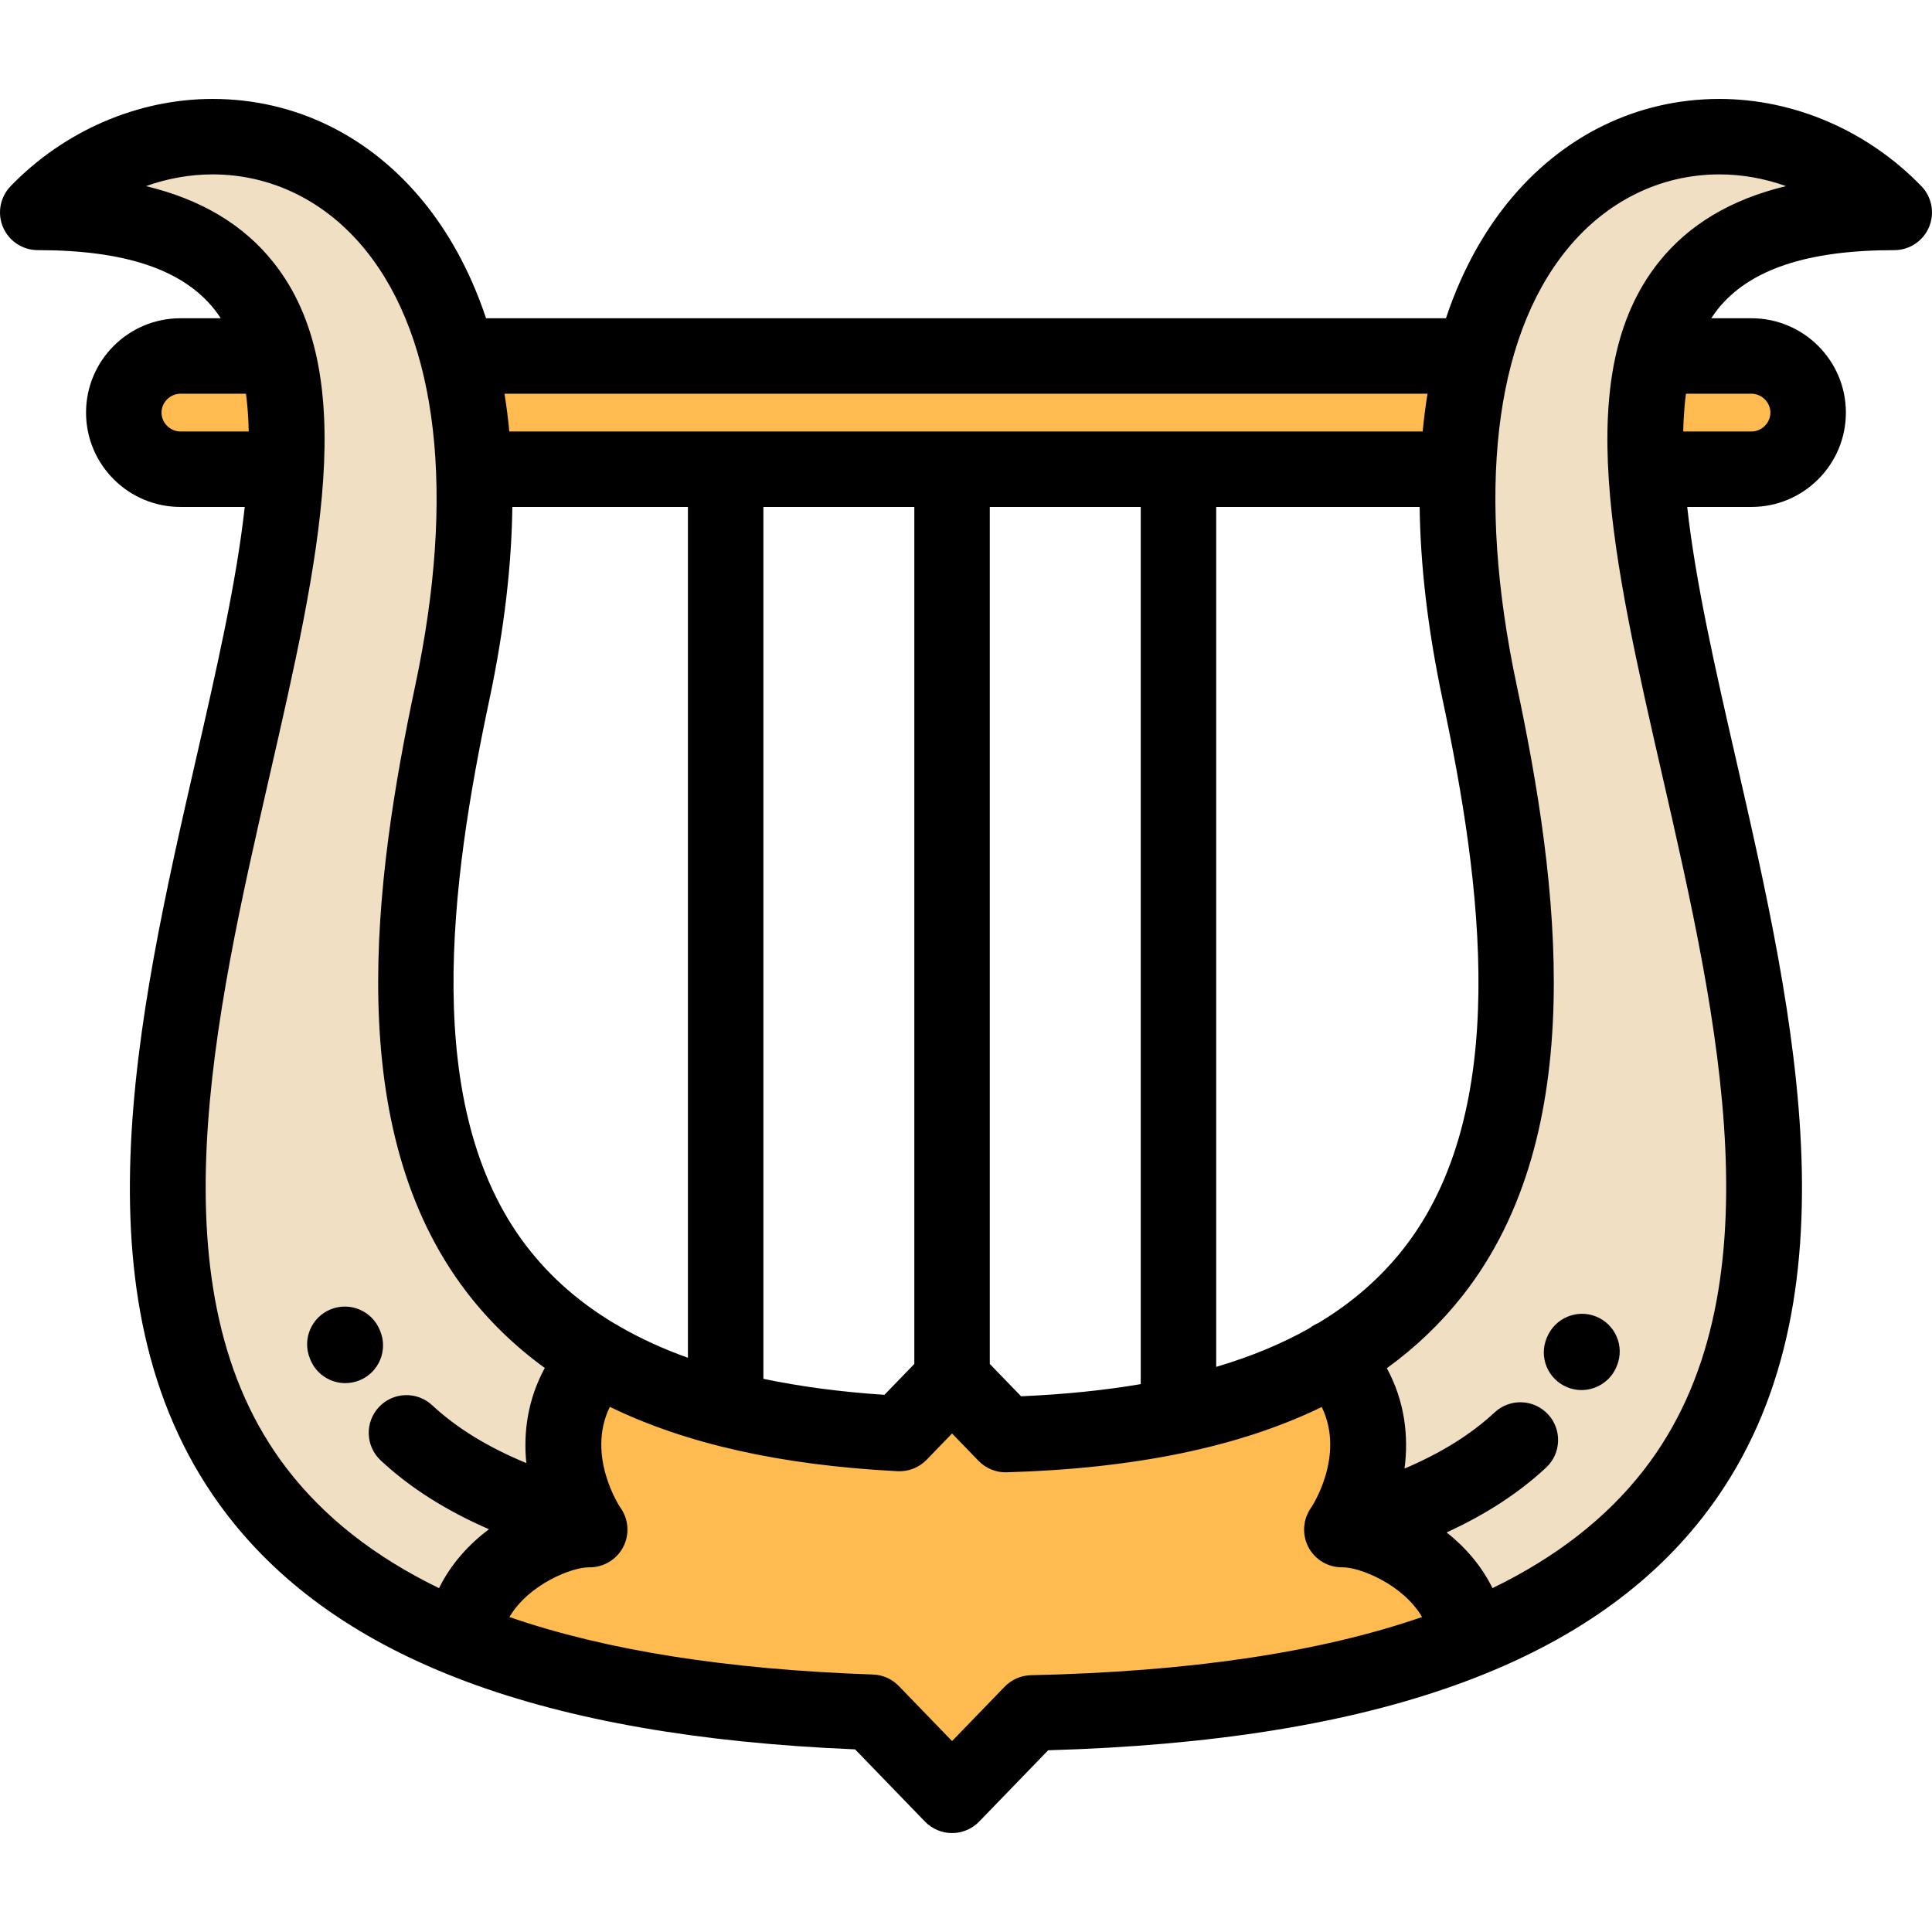 <?xml version="1.0" encoding="iso-8859-1"?>
<!-- Generator: Adobe Illustrator 19.0.0, SVG Export Plug-In . SVG Version: 6.00 Build 0)  -->
<svg version="1.1" id="Capa_1" xmlns="http://www.w3.org/2000/svg" xmlns:xlink="http://www.w3.org/1999/xlink" x="0px" y="0px"
	 viewBox="0 0 512.003 512.003" style="enable-background:new 0 0 512.003 512.003;" xml:space="preserve">
<g>
	<path style="fill:#F1DFC4;" d="M158.659,359.843c-57.049-33.224-54.441-102.582-38.818-176.156
		c4.785-22.538,6.477-42.269,5.752-59.343c-0.477-11.116-1.984-21.096-4.317-30.003h0.021
		C104.323,29.491,43.036,22.149,10.001,56.29c179.325,0-86.275,298.015,112.594,378.178c2.403-19.492,23.849-29.267,33.689-29.107
		c-0.391-0.537-0.81-1.172-1.241-1.895C150.118,395.227,143.565,375.673,158.659,359.843z"/>
	<g>
		<path style="fill:#FFBA50;" d="M192.307,373.281c-13.01-3.384-24.155-7.91-33.648-13.44c-15.094,15.833-8.541,35.387-3.613,43.626
			c0.43,0.723,0.849,1.357,1.239,1.895c-9.841-0.159-31.286,9.615-33.689,29.107c26.894,10.84,62.278,17.696,108.407,19.296
			l21.305,22.02l21.131-21.837c49.775-1.086,87.516-8.073,115.842-19.479c-2.4-19.492-23.846-29.267-33.686-29.107
			c4.849-6.68,14.021-28.264-2.332-45.474c-11.226,6.527-24.76,11.656-40.954,15.144c-13.385,2.883-28.583,4.645-45.801,5.151
			l-14.199-14.675l-13.924,14.39C220.912,378.999,205.631,376.741,192.307,373.281z"/>
		<path style="fill:#FFBA50;" d="M386.412,124.344c0.472-11.112,1.968-21.1,4.295-30.003H121.295
			c2.329,8.903,3.824,18.891,4.297,30.003h66.715h60h60H386.412z"/>
		<path style="fill:#FFBA50;" d="M75.728,124.344c0.586-11.084-0.028-21.163-2.288-30.003H47.809
			c-8.258,0-15.007,6.751-15.007,15.003c0,8.25,6.749,15,15.007,15H75.728z"/>
		<path style="fill:#FFBA50;" d="M436.265,124.344c-0.586-11.084,0.028-21.163,2.289-30.003h25.631
			c8.258,0,15.007,6.751,15.007,15.003c0,8.25-6.749,15-15.007,15H436.265z"/>
	</g>
	<path style="fill:#F1DFC4;" d="M436.248,124.344c-2.146-40.548,11.27-68.054,65.754-68.054
		c-33.034-34.142-94.322-26.799-111.296,38.051h0.021c-2.332,8.907-3.842,18.887-4.315,30.003
		c-0.724,17.074,0.964,36.805,5.751,59.343c15.63,73.608,18.233,142.995-38.901,176.2c16.353,17.208,7.181,38.794,2.332,45.474
		c9.841-0.159,31.286,9.615,33.686,29.107C527.836,378.691,441.17,217.271,436.248,124.344z"/>
</g>
<g>
	<path style="fill:#000001;" d="M509.189,49.336c-14.217-14.691-33.724-23.118-53.52-23.118c-21.817,0-41.732,9.753-56.075,27.461
		c-6.002,7.41-11.984,17.407-16.402,30.662H128.807c-4.418-13.254-10.4-23.251-16.403-30.662
		C98.061,35.971,78.148,26.218,56.332,26.218c-19.795,0-39.302,8.427-53.518,23.118c-2.791,2.886-3.588,7.16-2.021,10.856
		c1.569,3.697,5.194,6.098,9.208,6.098c23.081,0,38.384,5.124,46.784,15.665c0.607,0.763,1.174,1.563,1.713,2.386H47.809
		c-13.789,0-25.007,11.217-25.007,25.003c0,13.785,11.218,25,25.007,25H64.86c-2.207,20.014-7.473,43.031-12.886,66.673
		c-15.69,68.528-33.474,146.2,8.229,200.431c29.507,38.371,83.959,58.72,166.405,62.155l18.513,19.134
		c1.884,1.947,4.478,3.047,7.187,3.047s5.303-1.1,7.186-3.046l18.285-18.896c86.238-2.465,143.03-22.714,173.532-61.852
		c42.275-54.243,24.436-132.201,8.697-200.982c-5.41-23.639-10.672-46.651-12.875-66.663h17.041
		c13.789,0,25.007-11.216,25.007-25.002c0-13.785-11.218-25.001-25.007-25.001H453.5c0.54-0.822,1.105-1.622,1.713-2.385
		c8.401-10.542,23.707-15.666,46.789-15.666c4.015,0,7.641-2.401,9.207-6.098C512.776,56.496,511.981,52.221,509.189,49.336z
		 M349.377,350.615c-0.828,0.344-1.621,0.799-2.353,1.377c-7.294,4.116-15.524,7.528-24.718,10.248V134.344h53.917
		c0.188,14.941,2.028,31.977,6.157,51.42c10.265,48.339,18.351,108.526-10.474,145.203
		C365.858,338.664,358.364,345.203,349.377,350.615z M164.304,351.599c-0.446-0.307-0.909-0.576-1.388-0.802
		c-9.379-5.6-17.137-12.422-23.341-20.497c-28.226-36.737-20.146-96.54-9.954-144.536c4.13-19.443,5.968-36.479,6.156-51.42h46.529
		v225.482C175.762,357.484,169.769,354.74,164.304,351.599z M202.307,134.344h40V361.46l-7.92,8.185
		c-11.639-0.772-22.318-2.186-32.08-4.242V134.344z M262.307,134.344h40V366.81c-9.725,1.654-20.28,2.729-31.711,3.218l-8.289-8.566
		V134.344z M378.311,104.341c-0.523,3.191-0.949,6.533-1.287,10.003H134.977c-0.338-3.47-0.764-6.812-1.287-10.003H378.311z
		 M42.802,109.342c0-2.711,2.292-5.001,5.007-5.001h17.378c0.402,3.024,0.64,6.253,0.719,9.701c0.002,0.101,0.004,0.201,0.006,0.302
		H47.809C45.094,114.344,42.802,112.053,42.802,109.342z M76.057,389.256c-35.959-46.761-19.292-119.553-4.588-183.775
		c13.094-57.186,24.402-106.573,0.958-135.99c-7.915-9.934-19.06-16.618-33.735-20.168c5.681-2.032,11.649-3.105,17.641-3.105
		c15.664,0,30.058,7.12,40.529,20.049c19.256,23.775,23.943,64.738,13.197,115.343c-11.085,52.197-19.55,117.654,13.657,160.876
		c5.846,7.608,12.727,14.278,20.66,20.044c-4.541,8.33-5.712,17.116-4.892,25.202c-10.211-4.221-18.463-9.289-24.951-15.328
		c-4.043-3.763-10.369-3.536-14.133,0.507c-3.763,4.043-3.536,10.37,0.507,14.133c7.749,7.213,17.232,13.248,28.681,18.223
		c-5.323,3.988-10.082,9.185-13.241,15.61C99.299,412.598,85.917,402.078,76.057,389.256z M273.219,443.949
		c-2.633,0.057-5.137,1.15-6.969,3.043l-13.943,14.41l-14.119-14.593c-1.8-1.86-4.252-2.95-6.84-3.04
		c-38.742-1.342-70.733-6.385-96.349-15.237c5.208-8.811,16.752-13.245,21.124-13.173c3.769,0.057,7.285-2.023,9.033-5.386
		c1.748-3.361,1.445-7.423-0.78-10.488c-0.11-0.153-9.114-13.687-2.761-26.655c20.217,9.841,45.506,15.474,76.254,17.054
		c2.888,0.143,5.691-0.958,7.699-3.033l6.738-6.963l7.012,7.247c1.955,2.02,4.666,3.13,7.48,3.042
		c34.015-1,61.684-6.713,83.481-17.305c6.313,12.956-2.669,26.461-2.78,26.613c-0.007,0.01-0.012,0.021-0.018,0.031
		c-0.241,0.335-0.458,0.688-0.655,1.05c-0.053,0.096-0.1,0.192-0.148,0.289c-0.153,0.303-0.291,0.613-0.414,0.932
		c-0.028,0.075-0.063,0.147-0.089,0.224c-0.138,0.387-0.251,0.783-0.341,1.187c-0.016,0.072-0.026,0.145-0.041,0.219
		c-0.068,0.345-0.119,0.694-0.15,1.048c-0.008,0.087-0.018,0.173-0.023,0.259c-0.051,0.814-0.004,1.643,0.153,2.475
		c0.022,0.12,0.05,0.238,0.077,0.358c0.03,0.135,0.051,0.27,0.088,0.404c0.057,0.214,0.127,0.421,0.197,0.627
		c0.014,0.042,0.025,0.085,0.04,0.127c0.144,0.405,0.316,0.793,0.507,1.168c0.015,0.029,0.023,0.061,0.039,0.091
		c0.014,0.025,0.031,0.047,0.044,0.072c0.202,0.381,0.425,0.747,0.671,1.094c0.021,0.029,0.043,0.058,0.064,0.087
		c0.52,0.716,1.127,1.353,1.805,1.9c0.027,0.022,0.053,0.045,0.08,0.065c0.338,0.268,0.69,0.511,1.059,0.731
		c0.026,0.017,0.055,0.032,0.082,0.048c0.771,0.454,1.6,0.807,2.469,1.041l0.001,0.001c0.429,0.115,0.866,0.2,1.31,0.258
		c0.033,0.005,0.066,0.009,0.1,0.013c0.391,0.047,0.784,0.079,1.182,0.079c0.037,0,0.074-0.007,0.109-0.008
		c0.02,0,0.039,0.004,0.059,0.004c4.347-0.101,15.907,4.352,21.12,13.17C349.653,437.931,315.248,443.033,273.219,443.949z
		 M446.801,104.341h17.373c2.715,0,5.007,2.291,5.007,5.003c0,2.71-2.292,5-5.007,5h-18.09c0.007-0.408,0.011-0.821,0.024-1.225
		c0.01-0.316,0.017-0.634,0.031-0.945c0.021-0.542,0.054-1.072,0.084-1.606C446.348,108.406,446.536,106.325,446.801,104.341z
		 M439.573,69.491c-23.445,29.415-12.145,78.797,0.939,135.977c14.745,64.44,31.458,137.479-4.977,184.227
		c-9.838,12.623-23.138,22.992-40.008,31.177c-2.941-5.98-7.268-10.898-12.147-14.766c10.407-4.77,19.136-10.456,26.35-17.171
		c4.043-3.764,4.27-10.091,0.506-14.134c-3.764-4.042-10.09-4.27-14.133-0.506c-6.262,5.828-14.157,10.758-23.883,14.89
		c1.116-8.459,0.1-17.778-4.686-26.592c7.678-5.568,14.371-11.982,20.097-19.268c33.95-43.198,25.482-109.115,14.313-161.716
		c-10.747-50.607-6.064-91.57,13.191-115.343c10.472-12.929,24.866-20.049,40.533-20.049c5.992,0,11.96,1.073,17.642,3.105
		C458.635,52.873,447.489,59.559,439.573,69.491z"/>
	<path style="fill:#000001;" d="M100.75,352.72c-0.004-0.008-0.08-0.193-0.084-0.202c-2.065-5.121-7.889-7.6-13.013-5.535
		c-5.122,2.064-7.601,7.891-5.536,13.014l0.151,0.368c1.594,3.853,5.318,6.181,9.245,6.181c1.273,0,2.568-0.245,3.818-0.762
		C100.436,363.672,102.862,357.823,100.75,352.72z"/>
	<path style="fill:#000001;" d="M409.954,354.451c-0.005,0.011-0.047,0.108-0.051,0.12c-2.131,5.087,0.278,10.896,5.362,13.036
		c1.257,0.529,2.562,0.779,3.847,0.779c3.914,0,7.643-2.319,9.262-6.143l0.147-0.354c2.064-5.122-0.423-10.93-5.545-12.994
		C417.85,346.832,412.018,349.328,409.954,354.451z"/>
</g>
<g>
</g>
<g>
</g>
<g>
</g>
<g>
</g>
<g>
</g>
<g>
</g>
<g>
</g>
<g>
</g>
<g>
</g>
<g>
</g>
<g>
</g>
<g>
</g>
<g>
</g>
<g>
</g>
<g>
</g>
</svg>
